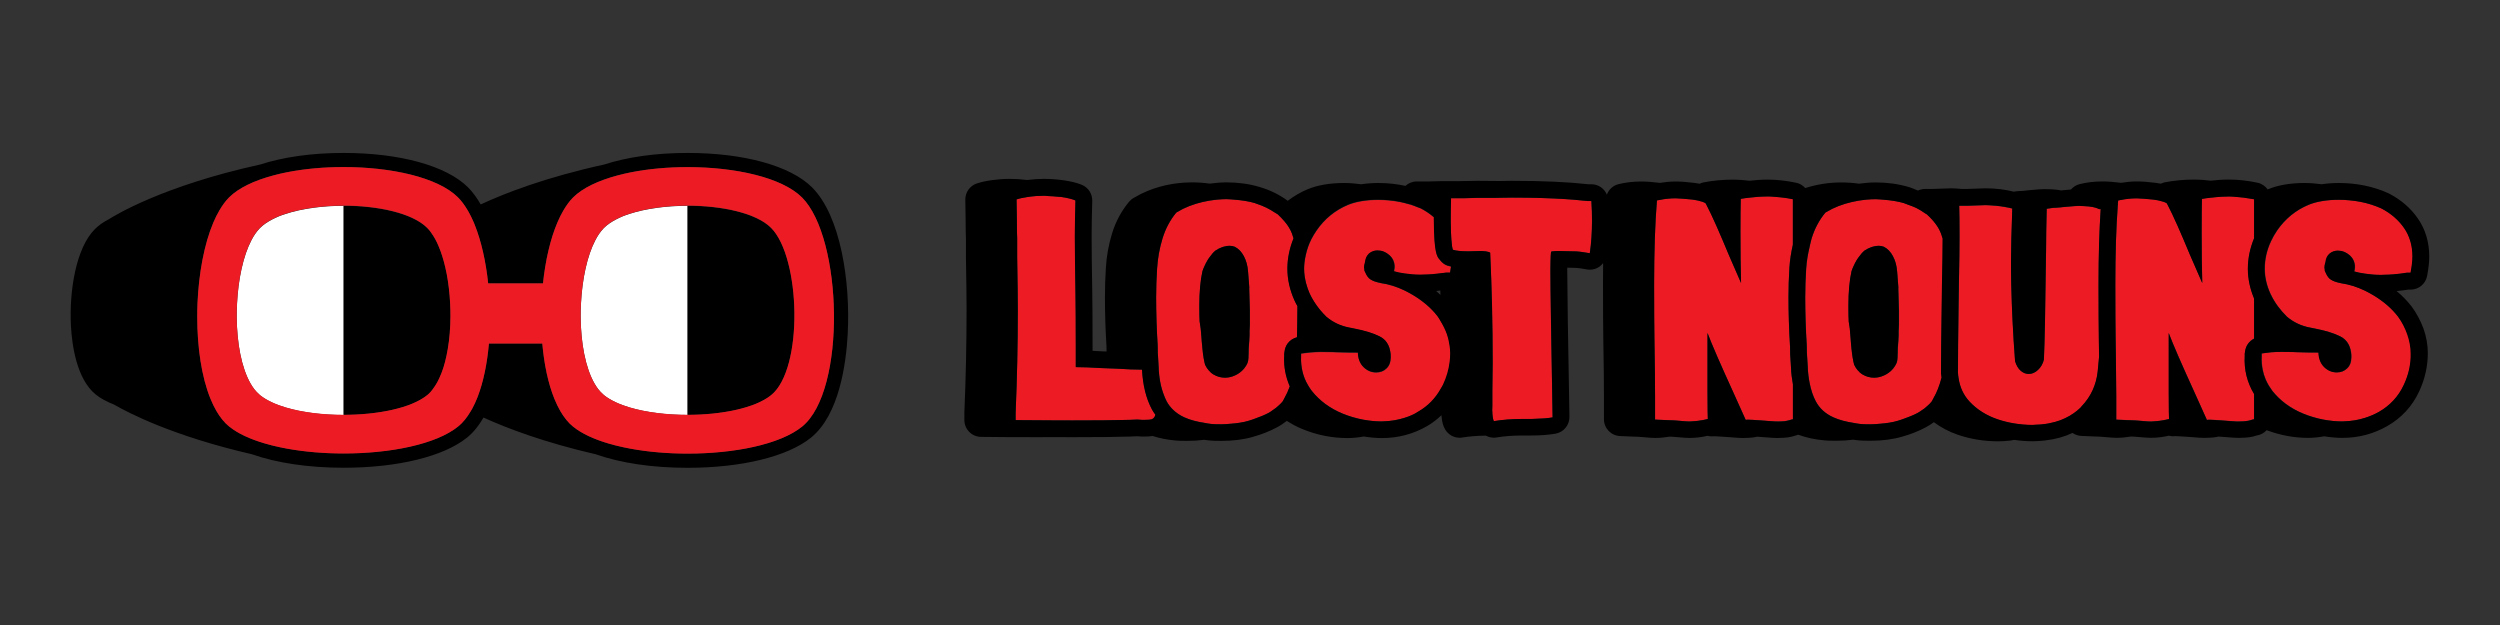 <?xml version="1.0" encoding="utf-8"?>
<!-- Generator: Adobe Illustrator 25.2.3, SVG Export Plug-In . SVG Version: 6.00 Build 0)  -->
<svg version="1.1" id="Layer_1" xmlns="http://www.w3.org/2000/svg" xmlns:xlink="http://www.w3.org/1999/xlink" x="0px" y="0px"
	 viewBox="0 0 400 100" style="enable-background:new 0 0 400 100;" xml:space="preserve">
<rect x="0" y="0" width="400" height="100" fill="#333333" stroke="none"/>
<style type="text/css">
	.st0{fill:#FFFFFF;}
	.st1{fill:#ED1C24;}
	.st2{fill:none;}
</style>
<g>
	<g>
		<g>
			<path class="st0" d="M100.7,34.23c-0.37,0.12-0.74,0.25-1.08,0.39c-0.38,0.16-0.74,0.33-1.08,0.51c-0.75,0.4-1.4,0.84-1.9,1.34
				c-0.04,0.04-0.08,0.1-0.13,0.14c-0.23,0.25-0.46,0.53-0.67,0.84c-0.2,0.29-0.39,0.61-0.57,0.96c-1.33,2.52-2.12,6.29-2.31,10.18
				c-0.02,0.35-0.03,0.71-0.04,1.07c-0.01,0.36-0.01,0.71-0.01,1.06c0.03,4.13,0.75,8.13,2.23,10.68c0.19,0.32,0.38,0.63,0.6,0.9
				c0.23,0.29,0.47,0.55,0.73,0.77c0.06,0.05,0.11,0.11,0.17,0.16c0.53,0.43,1.18,0.81,1.91,1.15c0.34,0.16,0.7,0.31,1.08,0.45
				c0.35,0.13,0.7,0.25,1.08,0.36c2.67,0.8,5.99,1.2,9.31,1.2V32.93C106.67,32.93,103.34,33.37,100.7,34.23z"/>
			<path class="st0" d="M44.59,34.63c-0.38,0.16-0.74,0.33-1.08,0.51c-0.75,0.4-1.4,0.84-1.9,1.34c-0.04,0.04-0.08,0.1-0.13,0.14
				c-0.23,0.25-0.46,0.53-0.67,0.84c-0.2,0.29-0.39,0.61-0.57,0.96c-1.33,2.52-2.12,6.29-2.31,10.18c-0.02,0.35-0.03,0.71-0.04,1.07
				c-0.01,0.36-0.01,0.71-0.01,1.06c0.03,4.13,0.75,8.13,2.23,10.68c0.19,0.32,0.38,0.63,0.6,0.9c0.23,0.29,0.47,0.55,0.73,0.77
				c0.06,0.05,0.11,0.11,0.17,0.16c0.53,0.43,1.18,0.81,1.91,1.15c0.34,0.16,0.7,0.31,1.08,0.45c0.35,0.13,0.7,0.25,1.08,0.36
				c2.67,0.8,5.99,1.2,9.31,1.2V32.93c-3.34,0-6.67,0.44-9.31,1.31C45.29,34.36,44.93,34.49,44.59,34.63z"/>
		</g>
		<g>
			<path d="M129.94,29.99c-3.46-3.46-10.91-5.52-19.93-5.52c-5.09,0-9.67,0.66-13.33,1.85c-9.35,2.05-15.86,4.57-19.77,6.39
				c-0.59-1.04-1.26-1.96-2.01-2.72c-3.46-3.46-10.91-5.52-19.93-5.52c-5.09,0-9.67,0.66-13.33,1.85
				c-15.6,3.42-23.29,8.16-24.2,8.74c-0.85,0.44-1.63,0.96-2.26,1.6c-3.05,3.05-4.12,9.97-3.83,15.47
				c0.16,3.04,0.89,8.51,3.99,11.01c0.76,0.61,1.75,1.14,2.9,1.59c2.38,1.38,9.53,5.06,22.07,7.95c3.91,1.38,9.01,2.16,14.66,2.16
				c8.63,0,16.01-1.8,19.75-4.82c1.06-0.85,1.92-1.96,2.64-3.21c3.75,1.71,9.69,3.97,17.98,5.88c3.91,1.38,9.01,2.16,14.66,2.16
				c8.63,0,16.01-1.8,19.75-4.82c4.55-3.67,5.63-11.93,5.88-16.53C136.09,45.07,134.5,34.55,129.94,29.99z M128.33,68.25
				c-3.56,2.88-10.94,4.32-18.32,4.32c-3.13,0-6.25-0.26-9.09-0.78c-0.36-0.07-0.72-0.14-1.07-0.21c-0.87-0.18-1.71-0.39-2.51-0.63
				c-2.31-0.68-4.27-1.58-5.66-2.7c-0.76-0.61-1.42-1.45-2.01-2.44c-0.18-0.31-0.36-0.64-0.52-0.98c-0.16-0.32-0.31-0.66-0.45-1.01
				c-1.01-2.47-1.65-5.56-1.94-8.86h-1.14h-1.14H80.5h-1.14h-1.14c-0.28,3.15-0.87,6.1-1.8,8.52c-0.05,0.14-0.11,0.28-0.17,0.41
				c-0.08,0.2-0.16,0.39-0.25,0.58c-0.06,0.13-0.13,0.26-0.19,0.39c-0.1,0.2-0.19,0.39-0.29,0.57c-0.07,0.13-0.14,0.25-0.22,0.37
				c-0.58,0.99-1.25,1.82-2,2.43c-3.56,2.88-10.94,4.32-18.32,4.32c-3.13,0-6.25-0.26-9.09-0.78c-0.36-0.07-0.72-0.14-1.07-0.21
				c-0.87-0.18-1.71-0.39-2.51-0.63c-2.31-0.68-4.27-1.58-5.66-2.7c-0.76-0.61-1.42-1.45-2.01-2.44c-0.18-0.31-0.36-0.64-0.52-0.98
				c-0.16-0.32-0.31-0.66-0.45-1.01c-1.43-3.51-2.12-8.26-2.12-13.1c0-0.35,0-0.71,0.01-1.06c0.01-0.36,0.02-0.71,0.03-1.07
				c0.2-4.8,1.07-9.5,2.54-12.98c0.15-0.35,0.3-0.68,0.46-1c0.17-0.34,0.34-0.66,0.52-0.96c0.47-0.8,0.98-1.49,1.53-2.05
				c1.54-1.54,4.06-2.71,7.09-3.52c0.35-0.09,0.71-0.18,1.07-0.27c0.35-0.08,0.71-0.16,1.07-0.23c2.83-0.56,5.96-0.84,9.09-0.84
				c7.54,0,15.08,1.62,18.32,4.86c0.57,0.57,1.09,1.29,1.57,2.11c0.06,0.11,0.13,0.23,0.19,0.34c0.11,0.2,0.21,0.4,0.32,0.61
				c0.06,0.12,0.11,0.24,0.17,0.36c0.09,0.2,0.19,0.41,0.28,0.62c0.05,0.12,0.1,0.24,0.15,0.37c1.05,2.62,1.77,5.89,2.14,9.34h1.14
				h1.16h4.17h1.16h1.14c0.39-3.63,1.16-7.05,2.3-9.73c0.15-0.35,0.3-0.68,0.46-1c0.17-0.34,0.34-0.66,0.52-0.96
				c0.47-0.8,0.98-1.49,1.53-2.05c1.54-1.54,4.06-2.71,7.09-3.52c0.35-0.09,0.71-0.18,1.07-0.27c0.35-0.08,0.71-0.16,1.07-0.23
				c2.83-0.56,5.96-0.84,9.09-0.84c7.54,0,15.08,1.62,18.32,4.86C134.81,38.08,135.46,62.49,128.33,68.25z"/>
			<path d="M110.01,32.93v33.45c5.39,0,10.77-1.05,13.37-3.15c5.2-4.2,4.73-22.02,0-26.75C121.02,34.11,115.52,32.93,110.01,32.93z"
				/>
			<path d="M72.03,48.59c-0.08-1.61-0.26-3.19-0.54-4.68c-0.13-0.7-0.29-1.37-0.46-2.01c-0.16-0.61-0.35-1.19-0.55-1.74
				c-0.01-0.03-0.03-0.07-0.04-0.1c-0.17-0.44-0.34-0.87-0.53-1.26c-0.18-0.38-0.38-0.72-0.58-1.05c-0.3-0.49-0.63-0.92-0.98-1.27
				c-2.36-2.36-7.87-3.55-13.37-3.55v33.45c5.39,0,10.77-1.05,13.37-3.15c0.37-0.3,0.71-0.68,1.02-1.1
				c0.21-0.29,0.42-0.61,0.61-0.96c0.19-0.35,0.37-0.73,0.53-1.13c0.05-0.12,0.1-0.23,0.15-0.36c0.21-0.54,0.39-1.12,0.55-1.73
				c0.17-0.66,0.32-1.36,0.44-2.07c0.27-1.63,0.41-3.38,0.43-5.15c0-0.35,0-0.71-0.01-1.06C72.06,49.3,72.05,48.94,72.03,48.59z"/>
		</g>
		<path class="st1" d="M128.33,31.6c-3.24-3.24-10.78-4.86-18.32-4.86c-3.13,0-6.26,0.28-9.09,0.84c-0.36,0.07-0.72,0.15-1.07,0.23
			c-0.36,0.08-0.72,0.17-1.07,0.27c-3.02,0.81-5.55,1.98-7.09,3.52c-0.56,0.56-1.06,1.25-1.53,2.05c-0.18,0.31-0.35,0.63-0.52,0.96
			c-0.16,0.32-0.31,0.66-0.46,1c-1.14,2.68-1.92,6.1-2.3,9.73h-1.14h-1.16h-4.17h-1.16h-1.14c-0.37-3.46-1.09-6.72-2.14-9.34
			c-0.05-0.12-0.1-0.25-0.15-0.37c-0.09-0.21-0.18-0.42-0.28-0.62c-0.06-0.12-0.11-0.24-0.17-0.36c-0.1-0.21-0.21-0.41-0.32-0.61
			c-0.06-0.12-0.13-0.23-0.19-0.34c-0.48-0.82-1-1.54-1.57-2.11c-3.24-3.24-10.78-4.86-18.32-4.86c-3.13,0-6.26,0.28-9.09,0.84
			c-0.36,0.07-0.72,0.15-1.07,0.23c-0.36,0.08-0.72,0.17-1.07,0.27c-3.02,0.81-5.55,1.98-7.09,3.52c-0.56,0.56-1.06,1.25-1.53,2.05
			c-0.18,0.31-0.35,0.63-0.52,0.96c-0.16,0.32-0.31,0.66-0.46,1c-1.48,3.47-2.34,8.18-2.54,12.98c-0.01,0.35-0.02,0.71-0.03,1.07
			c-0.01,0.36-0.01,0.71-0.01,1.06c0,4.84,0.68,9.59,2.12,13.1c0.14,0.35,0.29,0.69,0.45,1.01c0.17,0.34,0.34,0.67,0.52,0.98
			c0.58,0.99,1.25,1.83,2.01,2.44c1.38,1.12,3.35,2.02,5.66,2.7c0.8,0.24,1.63,0.44,2.51,0.63c0.35,0.07,0.71,0.15,1.07,0.21
			c2.84,0.52,5.96,0.78,9.09,0.78c7.38,0,14.76-1.44,18.32-4.32c0.76-0.61,1.42-1.44,2-2.43c0.07-0.12,0.15-0.24,0.22-0.37
			c0.1-0.19,0.2-0.38,0.29-0.57c0.06-0.13,0.13-0.26,0.19-0.39c0.09-0.19,0.17-0.39,0.25-0.58c0.06-0.14,0.11-0.27,0.17-0.41
			c0.93-2.41,1.52-5.37,1.8-8.52h1.14h1.14h3.98h1.14h1.14c0.29,3.3,0.93,6.38,1.94,8.86c0.14,0.35,0.29,0.69,0.45,1.01
			c0.17,0.34,0.34,0.67,0.52,0.98c0.58,0.99,1.25,1.83,2.01,2.44c1.38,1.12,3.35,2.02,5.66,2.7c0.8,0.24,1.63,0.44,2.51,0.63
			c0.35,0.07,0.71,0.15,1.07,0.21c2.84,0.52,5.96,0.78,9.09,0.78c7.38,0,14.76-1.44,18.32-4.32
			C135.46,62.49,134.81,38.08,128.33,31.6z M68.35,63.22c-2.6,2.1-7.99,3.15-13.37,3.15c-3.32,0-6.64-0.4-9.31-1.2
			c-0.37-0.11-0.73-0.23-1.08-0.36c-0.38-0.14-0.74-0.29-1.08-0.45c-0.73-0.34-1.38-0.72-1.91-1.15c-0.06-0.05-0.11-0.11-0.17-0.16
			c-0.26-0.23-0.5-0.48-0.73-0.77c-0.21-0.27-0.41-0.58-0.6-0.9c-1.48-2.54-2.2-6.55-2.23-10.68c0-0.35,0-0.71,0.01-1.06
			c0.01-0.36,0.02-0.71,0.04-1.07c0.19-3.89,0.98-7.65,2.31-10.18c0.18-0.34,0.37-0.66,0.57-0.96c0.21-0.31,0.44-0.59,0.67-0.84
			c0.04-0.05,0.08-0.1,0.13-0.14c0.5-0.5,1.15-0.95,1.9-1.34c0.34-0.18,0.7-0.35,1.08-0.51c0.34-0.14,0.71-0.27,1.08-0.39
			c2.64-0.87,5.97-1.31,9.31-1.31c5.51,0,11.01,1.18,13.37,3.55c0.35,0.35,0.68,0.78,0.98,1.27c0.2,0.33,0.4,0.67,0.58,1.05
			c0.19,0.39,0.36,0.82,0.53,1.26c0.01,0.03,0.03,0.07,0.04,0.1c0.2,0.55,0.38,1.13,0.55,1.74c0.17,0.64,0.33,1.32,0.46,2.01
			c0.28,1.49,0.46,3.07,0.54,4.68c0.02,0.35,0.03,0.71,0.04,1.07c0.01,0.36,0.01,0.71,0.01,1.06c-0.01,1.78-0.15,3.53-0.43,5.15
			c-0.12,0.72-0.27,1.42-0.44,2.07c-0.16,0.61-0.34,1.19-0.55,1.73c-0.05,0.12-0.1,0.24-0.15,0.36c-0.16,0.4-0.34,0.78-0.53,1.13
			c-0.19,0.35-0.39,0.66-0.61,0.96C69.06,62.55,68.72,62.92,68.35,63.22z M123.38,63.22c-2.6,2.1-7.99,3.15-13.37,3.15
			c-3.32,0-6.64-0.4-9.31-1.2c-0.37-0.11-0.73-0.23-1.08-0.36c-0.38-0.14-0.74-0.29-1.08-0.45c-0.73-0.34-1.38-0.72-1.91-1.15
			c-0.06-0.05-0.11-0.11-0.17-0.16c-0.26-0.23-0.5-0.48-0.73-0.77c-0.21-0.27-0.41-0.58-0.6-0.9c-1.48-2.54-2.2-6.55-2.23-10.68
			c0-0.35,0-0.71,0.01-1.06c0.01-0.36,0.02-0.71,0.04-1.07c0.19-3.89,0.98-7.65,2.31-10.18c0.18-0.34,0.37-0.66,0.57-0.96
			c0.21-0.31,0.44-0.59,0.67-0.84c0.04-0.05,0.08-0.1,0.13-0.14c0.5-0.5,1.15-0.95,1.9-1.34c0.34-0.18,0.7-0.35,1.08-0.51
			c0.34-0.14,0.71-0.27,1.08-0.39c2.64-0.87,5.97-1.31,9.31-1.31c5.51,0,11.01,1.18,13.37,3.55
			C128.11,41.2,128.59,59.02,123.38,63.22z"/>
	</g>
	<g>
		<path class="st2" d="M229.79,46.57c0.24,0.2,0.46,0.42,0.68,0.63c-0.01-0.24-0.01-0.47-0.02-0.71
			C230.23,46.51,230.01,46.55,229.79,46.57z"/>
		<g>
			<path class="st1" d="M182.73,59.14c-0.01,0-0.02,0-0.02,0c-0.17,0-0.35-0.01-0.52-0.01c-0.44,0-0.88-0.01-1.35-0.03
				c-0.3-0.01-0.61-0.03-0.91-0.05c-0.38-0.02-0.75-0.04-1.15-0.06l-0.21-0.01l-1.35-0.05l-1.07-0.04c-1.59-0.1-2.93-0.15-4.02-0.15
				V57.6v-1.35v-0.74c0-3.87-0.02-6.81-0.05-8.79c-0.07-3.97-0.1-6.95-0.1-8.94c0-1.42,0.03-3.33,0.1-5.71
				c-0.56-0.23-1.31-0.41-2.23-0.55c-0.22-0.03-0.44-0.02-0.65-0.05c-0.49-0.05-0.97-0.09-1.46-0.1c-0.22-0.01-0.45-0.05-0.67-0.05
				c-0.83,0-1.66,0.06-2.48,0.17c-0.07,0.01-0.12,0.02-0.19,0.03c-0.73,0.11-1.33,0.24-1.75,0.39l0.05,3.23
				c0,1.46,0.02,2.47,0.05,3.03v1.84v1.19c0.07,3.97,0.1,6.77,0.1,8.39c0,5.53-0.12,11.03-0.35,16.49v1.14
				c1.58,0.02,3.56,0.04,5.9,0.04c1,0,2.05,0.01,3.18,0.01c3.66,0,6.46-0.03,8.49-0.08c0.14,0,0.3-0.01,0.43-0.01
				c0.05,0,0.11,0,0.16,0l1.29-0.05l0,0l0.05,0l0.74,0.05h0.35c0.56,0,0.96-0.03,1.19-0.1c0.09-0.03,0.16-0.08,0.23-0.14
				c0.12-0.09,0.22-0.21,0.29-0.38c0.02-0.05,0.03-0.15,0.05-0.22c-0.2-0.28-0.4-0.56-0.56-0.87
				C183.37,63.73,182.85,61.6,182.73,59.14z"/>
			<path class="st1" d="M205.99,43c0-1.68,0.35-3.29,0.98-4.85c-0.08-0.24-0.14-0.48-0.23-0.72c-0.18-0.5-0.45-1-0.82-1.51
				c-0.25-0.35-0.55-0.69-0.89-1.04c-0.19-0.19-0.37-0.39-0.58-0.58c-0.14-0.1-0.31-0.18-0.45-0.27c-0.87-0.59-1.84-1.06-2.93-1.42
				c-0.11-0.04-0.2-0.09-0.32-0.12c-1-0.29-2.06-0.45-3.15-0.53c-0.45-0.03-0.88-0.09-1.34-0.09c-0.95,0-1.87,0.1-2.76,0.24
				c-1.47,0.24-2.88,0.66-4.19,1.3l-1.09,0.6c-0.99,1.19-1.73,2.58-2.21,4.15c-0.48,1.57-0.77,3.19-0.87,4.84
				c-0.1,1.52-0.15,3.05-0.15,4.57c0,2.48,0.08,5.08,0.25,7.8c0,0.41,0,0.76,0.01,1.03c0.01,0.27,0.02,0.47,0.04,0.61l0.05,0.75
				l0.05,0.84c0.05,1.83,0.36,3.4,0.9,4.73c0.12,0.3,0.24,0.61,0.39,0.88c0.26,0.49,0.6,0.93,0.99,1.31c0.5,0.5,1.1,0.92,1.82,1.24
				c0.96,0.44,2.05,0.71,3.22,0.89c0.38,0.06,0.73,0.15,1.13,0.18c0.3,0.03,0.83,0.05,1.59,0.05c0.54,0,1.02-0.05,1.52-0.09
				c1.02-0.08,1.98-0.21,2.8-0.46c0.39-0.11,0.76-0.25,1.13-0.38c0.76-0.27,1.48-0.56,2.15-0.92c0.23-0.12,0.4-0.26,0.6-0.39
				c0.41-0.27,0.77-0.55,1.07-0.85c0.2-0.2,0.41-0.38,0.56-0.59c0.09-0.15,0.16-0.32,0.25-0.47c0.34-0.6,0.63-1.24,0.87-1.91
				c-0.66-1.51-0.99-3.14-0.89-4.9v-0.37c0-0.08,0.03-0.15,0.04-0.24c0.05-0.5,0.22-0.97,0.51-1.36c0.36-0.48,0.88-0.83,1.49-0.99
				c0.01-0.36,0.02-0.74,0.03-1.15c0.01-0.47,0.02-0.98,0.02-1.52c0-0.31,0.01-0.62,0.01-0.95c0-0.48,0-0.92,0.01-1.35
				c-0.17-0.31-0.33-0.61-0.47-0.92C206.37,46.41,205.99,44.7,205.99,43z M192.83,58.39v0.05c-0.05-0.17-0.1-0.37-0.14-0.58
				c-0.17-0.77-0.3-1.79-0.4-3.09l-0.05-0.7c-0.07-1.09-0.17-1.97-0.3-2.63v0.05c-0.03-0.56-0.05-1.41-0.05-2.53
				c0-2.25,0.17-4.11,0.5-5.56c0.08-0.27,0.19-0.53,0.31-0.79c0.16-0.36,0.34-0.71,0.56-1.07c0.1-0.16,0.21-0.29,0.31-0.44
				c0.28-0.39,0.57-0.74,0.86-0.98c0.76-0.53,1.54-0.79,2.34-0.79c0.26,0,0.53,0.05,0.79,0.15c0.6,0.3,1.08,0.8,1.46,1.51
				c0.38,0.71,0.6,1.53,0.67,2.46l0.2,2.58v0.25l0.1,3.38v2.38l-0.05,0.94v0.7l-0.05,0.94l-0.05,0.65
				c-0.03,0.26-0.05,0.68-0.05,1.24c0,0.63-0.04,1.09-0.12,1.39c-0.08,0.3-0.29,0.66-0.62,1.09c-0.4,0.46-0.87,0.82-1.42,1.07
				c-0.55,0.25-1.08,0.37-1.61,0.37c-0.66,0-1.28-0.17-1.86-0.52c-0.32-0.19-0.58-0.44-0.81-0.72
				C193.14,58.95,192.97,58.7,192.83,58.39z"/>
			<path class="st1" d="M224.73,43.79c0.8,0.12,1.65,0.2,2.58,0.2c0.17,0,0.35-0.02,0.52-0.02c0.46-0.01,0.92-0.02,1.39-0.06
				c0.39-0.03,0.78-0.09,1.16-0.13c0.35-0.04,0.7-0.07,1.05-0.13h0.28h0.32c0.07-0.36,0.11-0.66,0.15-0.97
				c-0.18-0.04-0.35-0.08-0.5-0.13c-0.02-0.01-0.04-0.01-0.06-0.01c-0.53-0.18-0.94-0.54-1.27-0.98c-0.09-0.12-0.21-0.23-0.28-0.37
				c-0.14-0.27-0.24-0.58-0.32-0.96c-0.09-0.43-0.15-0.96-0.21-1.68c-0.07-0.96-0.11-2.04-0.11-3.23c0-0.19,0-0.35,0-0.53
				c-0.61-0.53-1.3-1-2.08-1.41c-0.23-0.1-0.48-0.18-0.71-0.27c-0.31-0.12-0.62-0.25-0.94-0.35c-0.13-0.04-0.27-0.07-0.4-0.1
				c-0.44-0.13-0.88-0.24-1.34-0.33c-0.58-0.11-1.17-0.19-1.77-0.25c-0.54-0.05-1.08-0.08-1.64-0.08c-1.01,0-1.92,0.08-2.76,0.22
				c-0.76,0.13-1.45,0.32-2.06,0.57c-2.09,0.86-3.78,2.24-5.09,4.15c-0.31,0.45-0.57,0.9-0.81,1.36c-0.42,0.83-0.71,1.69-0.9,2.56
				c-0.15,0.71-0.26,1.42-0.26,2.16c0,0.82,0.13,1.63,0.35,2.45c0.14,0.51,0.31,1.02,0.54,1.53c0.2,0.45,0.45,0.88,0.72,1.31
				c0.53,0.84,1.17,1.65,1.96,2.41c1.06,0.89,2.3,1.47,3.73,1.74l0.75,0.15c1.69,0.33,3.03,0.74,4.02,1.24
				c0.99,0.5,1.57,1.36,1.74,2.58c0.03,0.17,0.05,0.4,0.05,0.7c0,0.79-0.22,1.41-0.67,1.84c-0.45,0.43-1,0.65-1.66,0.65
				c-0.76,0-1.43-0.28-2.01-0.84c-0.58-0.56-0.89-1.34-0.92-2.34c-0.1,0-0.18,0-0.28,0c-0.52,0-0.98,0-1.38-0.01
				c-0.75-0.01-1.33-0.02-1.71-0.04c-0.23-0.01-0.51-0.02-0.78-0.03c-0.53-0.01-1.1-0.02-1.75-0.02c-0.45,0-0.86,0.02-1.28,0.05
				c-0.19,0.01-0.37,0.02-0.55,0.04c-0.28,0.02-0.54,0.06-0.81,0.1c-0.18,0.02-0.37,0.04-0.54,0.07V57
				c-0.05,0.86,0.04,1.66,0.22,2.44c0.18,0.77,0.47,1.49,0.88,2.18c0.18,0.3,0.36,0.61,0.59,0.9c1.26,1.59,2.91,2.81,4.94,3.65
				c1.09,0.45,2.2,0.77,3.32,0.98c0.98,0.18,1.96,0.28,2.97,0.28c0.11,0,0.21-0.02,0.32-0.02c1.15-0.03,2.24-0.22,3.29-0.55
				c0.77-0.25,1.53-0.55,2.25-0.97c1.58-0.91,2.78-2.16,3.64-3.72c0.11-0.2,0.24-0.39,0.34-0.6c0.56-1.19,0.91-2.41,1.06-3.65
				c0.05-0.45,0.09-0.91,0.09-1.37c0-0.41-0.05-0.83-0.11-1.26c-0.09-0.59-0.22-1.19-0.43-1.8c-0.25-0.71-0.58-1.36-0.95-1.98
				c-0.17-0.3-0.34-0.6-0.54-0.87c-1.03-1.32-2.38-2.48-4.07-3.48c-0.41-0.24-0.82-0.46-1.23-0.66c-1.27-0.61-2.53-1.01-3.78-1.18
				c-0.08-0.01-0.14-0.04-0.21-0.05c-0.53-0.11-1.01-0.26-1.4-0.5c-0.37-0.22-0.66-0.63-0.88-1.15c-0.04-0.1-0.1-0.17-0.14-0.29
				v-0.1l-0.05-0.45c0-0.23,0.05-0.5,0.15-0.79c0.07-0.63,0.29-1.1,0.67-1.42c0.38-0.31,0.82-0.47,1.32-0.47
				c0.7,0,1.32,0.25,1.89,0.74c0.56,0.5,0.84,1.13,0.84,1.89c0,0.13-0.03,0.37-0.1,0.7C223.55,43.6,224.13,43.7,224.73,43.79z"/>
			<path class="st1" d="M253.97,32.17c-0.67-0.08-1.41-0.15-2.17-0.21c-0.44-0.04-0.92-0.07-1.39-0.1
				c-2.46-0.16-5.26-0.24-8.51-0.24l-1.98,0.03l-0.9,0.02h-2.78l-1.94,0.05h-2.14c-0.02,0.45-0.03,1.11-0.04,1.93
				c0,0.49-0.01,1.03-0.01,1.65c0,0.18,0.01,0.33,0.01,0.5c0.01,0.92,0.04,1.77,0.09,2.53c0.07,0.89,0.15,1.44,0.25,1.64
				c0.28,0.09,0.66,0.16,1.14,0.2c0.37,0.03,0.8,0.05,1.3,0.05l0.05,0l1.93-0.05c0.66,0,1.17,0.08,1.54,0.25
				c0.26,5.73,0.4,11.61,0.4,17.63l-0.05,4.47v2.43c-0.03,0.43-0.02,0.9,0.02,1.42c0.03,0.28,0.06,0.5,0.1,0.67
				c0.04,0.15,0.07,0.27,0.12,0.35c1.39-0.23,2.91-0.35,4.57-0.35h0.63h0.82c0.19,0,0.35-0.01,0.53-0.02
				c1.06-0.02,2.03-0.09,2.85-0.23c-0.23-12.78-0.35-20.63-0.35-23.54c0-0.05,0-0.09,0-0.14c0-0.52,0.01-0.97,0.02-1.35
				c0.01-0.61,0.04-1.06,0.07-1.35c0-0.03,0.01-0.07,0.01-0.09c0-0.08,0.25-0.12,0.75-0.14c0.16-0.01,0.33-0.01,0.54-0.01l0.81,0.02
				l1.35,0.03l0.17,0c0.63,0,1.49,0.1,2.58,0.3c0.23-1.52,0.35-3.25,0.35-5.17c0-0.99-0.03-2.05-0.1-3.18H253.97z"/>
			<path class="st1" d="M283.99,31.49c-0.39-0.03-0.78-0.07-1.15-0.07c-0.07,0-0.13,0.01-0.2,0.01c-0.96,0.01-1.87,0.08-2.76,0.19
				c-0.46,0.06-0.92,0.11-1.36,0.19c-0.03,0.96-0.05,2.72-0.05,5.27c0,3.15,0.03,5.88,0.1,8.2l-1.99-4.57
				c-0.63-1.52-1.28-3.06-1.96-4.59c-0.63-1.44-1.17-2.57-1.62-3.41c-0.03-0.06-0.07-0.13-0.1-0.19c-0.26-0.18-0.68-0.32-1.23-0.44
				c-0.28-0.06-0.58-0.11-0.93-0.16c-0.15-0.02-0.27-0.03-0.41-0.04c-0.08-0.01-0.16-0.02-0.23-0.02c-0.6-0.06-1.15-0.1-1.63-0.12
				c-0.12,0-0.27-0.02-0.38-0.02c-0.9,0-1.71,0.1-2.48,0.25c-0.17,0.03-0.34,0.05-0.5,0.09c-0.3,3.61-0.45,8.08-0.45,13.41
				c0,3.97,0.02,6.94,0.05,8.89c0.07,3.91,0.1,6.92,0.1,9.04v3.73l2.08,0.09l0.35,0.01c0.33,0,0.86,0.03,1.59,0.1
				c0.08,0.01,0.14,0.01,0.22,0.02c0.54,0.05,0.98,0.08,1.27,0.08c0.02,0,0.04,0,0.06,0c0.2,0,0.38-0.03,0.58-0.04
				c0.49-0.03,0.95-0.08,1.4-0.17c0.3-0.06,0.61-0.11,0.89-0.19c-0.01-0.29-0.02-0.7-0.03-1.18c-0.01-0.78-0.02-1.77-0.02-3.05
				v-9.54c0.66,1.76,2.04,4.92,4.12,9.49l1.99,4.42c0.05-0.02,0.16-0.03,0.34-0.03c0.18,0,0.42,0.01,0.73,0.03
				c0.17,0.01,0.31,0.02,0.47,0.03c0.4,0.02,0.76,0.05,1.05,0.07c0.28,0.02,0.53,0.04,0.77,0.06c0.57,0.04,1.02,0.07,1.33,0.09
				c0.06,0,0.1,0,0.15,0c0.07,0,0.15,0.01,0.19,0.01c0.09,0,0.15,0,0.18-0.01c0.7,0,1.19-0.06,1.53-0.15
				c0.06-0.02,0.16-0.03,0.21-0.05c0.3-0.1,0.5-0.15,0.6-0.15v-0.88v-4.7c-0.16-0.88-0.27-1.8-0.31-2.79l-0.09-1.48
				c-0.03-0.28-0.06-0.74-0.06-1.79c-0.16-2.72-0.25-5.37-0.25-7.88c0-1.58,0.05-3.18,0.15-4.73c0.08-1.25,0.28-2.47,0.55-3.69v-5.3
				v-1.53v-0.45c-0.52-0.11-1.02-0.18-1.53-0.25C284.88,31.56,284.43,31.52,283.99,31.49z"/>
			<path class="st1" d="M308.31,34.3c-0.09-0.07-0.21-0.12-0.3-0.18c-0.43-0.3-0.88-0.59-1.36-0.83c-0.42-0.21-0.88-0.36-1.34-0.53
				c-0.13-0.05-0.25-0.1-0.38-0.15c-0.11-0.04-0.2-0.09-0.32-0.12c-1-0.29-2.06-0.45-3.15-0.53c-0.45-0.03-0.88-0.09-1.34-0.09
				c-0.95,0-1.87,0.1-2.76,0.24c-1.47,0.24-2.88,0.66-4.19,1.3l-1.09,0.6c-0.99,1.19-1.73,2.58-2.21,4.15
				c-0.13,0.43-0.21,0.86-0.31,1.29c-0.27,1.16-0.48,2.34-0.56,3.55c-0.1,1.52-0.15,3.05-0.15,4.57c0,2.48,0.08,5.08,0.25,7.8
				c0,0.83,0.02,1.37,0.05,1.64l0.1,1.59c0.03,0.98,0.14,1.88,0.31,2.72c0.22,1.08,0.54,2.05,0.98,2.89
				c0.6,1.13,1.53,1.98,2.81,2.56c0.96,0.44,2.05,0.71,3.22,0.89c0.38,0.06,0.73,0.15,1.13,0.18c0.3,0.03,0.83,0.05,1.59,0.05
				c0.54,0,1.02-0.05,1.52-0.09c1.02-0.08,1.98-0.21,2.8-0.46c0.39-0.11,0.76-0.25,1.13-0.38c0.76-0.27,1.48-0.56,2.15-0.92
				c0.19-0.1,0.33-0.22,0.51-0.33c0.4-0.25,0.76-0.52,1.07-0.81c0.24-0.23,0.48-0.45,0.66-0.69c0.08-0.12,0.13-0.26,0.2-0.38
				c0.6-1.03,1.05-2.18,1.36-3.43c-0.02-0.22-0.07-0.43-0.08-0.66c0-0.03,0-0.06,0-0.1c0-2.49,0.03-6.16,0.1-10.92l0.05-3.24
				c0.06-3.21,0.09-5.64,0.1-7.31c-0.08-0.25-0.14-0.49-0.24-0.74C310.23,36.41,309.47,35.36,308.31,34.3z M296.69,58.39v0.05
				c-0.05-0.17-0.1-0.37-0.14-0.58c-0.17-0.77-0.3-1.79-0.4-3.09l-0.05-0.7c-0.07-1.09-0.17-1.97-0.3-2.63v0.05
				c-0.03-0.56-0.05-1.41-0.05-2.53c0-2.25,0.17-4.11,0.5-5.56c0.08-0.27,0.19-0.53,0.31-0.79c0.16-0.36,0.34-0.72,0.56-1.07
				c0.1-0.16,0.21-0.29,0.31-0.44c0.28-0.39,0.57-0.74,0.86-0.98c0.76-0.53,1.54-0.79,2.34-0.79c0.26,0,0.53,0.05,0.79,0.15
				c0.6,0.3,1.08,0.8,1.46,1.51c0.38,0.71,0.6,1.53,0.67,2.46l0.2,2.58v0.25l0.1,3.38v2.38l-0.05,0.94v0.7l-0.05,0.94l-0.05,0.65
				c-0.03,0.26-0.05,0.68-0.05,1.24c0,0.63-0.04,1.09-0.12,1.39c-0.08,0.3-0.29,0.66-0.62,1.09c-0.4,0.46-0.87,0.82-1.42,1.07
				c-0.55,0.25-1.08,0.37-1.61,0.37c-0.66,0-1.28-0.17-1.86-0.52c-0.32-0.19-0.58-0.44-0.81-0.72
				C297,58.95,296.82,58.7,296.69,58.39z"/>
			<path class="st1" d="M335.83,33.46c-0.49-0.29-1.33-0.44-2.48-0.48c-0.01,0-0.01,0-0.02,0c-0.16-0.01-0.31-0.02-0.49-0.02
				c-0.05-0.01-0.13-0.01-0.22-0.01c-0.15,0-0.37,0.01-0.62,0.03c-0.01,0-0.02,0-0.03,0c-0.35,0.02-0.79,0.06-1.33,0.11
				c-0.08,0.01-0.15,0.01-0.23,0.02c-0.29,0.04-0.54,0.06-0.79,0.08c-0.42,0.04-0.81,0.07-1.1,0.07l-1.04,0.15
				c-0.07,2.78-0.1,4.97-0.1,6.56l-0.05,3.18c-0.07,6.59-0.17,11.41-0.3,14.45v-0.05c-0.17,0.66-0.48,1.21-0.94,1.64
				c-0.46,0.43-0.96,0.65-1.49,0.65c-0.46,0-0.89-0.17-1.29-0.52c-0.4-0.35-0.69-0.85-0.89-1.51v0.05
				c-0.32-4.36-0.52-8.44-0.61-12.22c-0.03-1.27-0.04-2.51-0.04-3.72c0-1.99,0.07-4.83,0.2-8.54c-0.39-0.12-0.84-0.18-1.27-0.26
				c-0.42-0.08-0.85-0.14-1.31-0.18c-0.1-0.01-0.2-0.01-0.3-0.02c-0.46-0.03-0.9-0.08-1.39-0.08l-0.01,0l-2.97,0.1h-0.85h-0.39
				c0.03,1.03,0.05,2.63,0.05,4.82c0,0.01,0,0.03,0,0.04c0,1.69-0.03,4.27-0.1,7.76l-0.05,3.23c-0.07,4.83-0.1,8.46-0.1,10.88
				c0.01,0.32,0.06,0.62,0.11,0.92c0.21,1.42,0.79,2.66,1.76,3.7c1.17,1.26,2.66,2.19,4.45,2.81c0.86,0.29,1.73,0.51,2.63,0.66
				c0.97,0.17,1.97,0.25,2.98,0.25c0.19,0,0.43-0.03,0.63-0.04c0.33-0.02,0.64-0.02,1-0.06h-0.05c0.73-0.07,1.41-0.21,2.06-0.39
				c0.56-0.15,1.08-0.35,1.58-0.59c0.47-0.22,0.92-0.48,1.35-0.78c0.39-0.27,0.76-0.56,1.1-0.9c0.09-0.09,0.16-0.19,0.24-0.28
				c1.41-1.49,2.26-3.3,2.51-5.46c0.09-0.79,0.16-1.61,0.23-2.42c-0.01-0.84-0.03-1.72-0.04-2.65c-0.03-1.95-0.05-4.87-0.05-8.94
				c0-4.64,0.12-8.65,0.35-12.02H335.83z"/>
			<path class="st1" d="M357.79,31.49c-0.39-0.03-0.78-0.07-1.15-0.07c-0.07,0-0.13,0.01-0.2,0.01c-0.95,0.01-1.87,0.08-2.76,0.19
				c-0.46,0.06-0.92,0.11-1.36,0.19c-0.03,0.96-0.05,2.72-0.05,5.27c0,3.15,0.03,5.88,0.1,8.2l-1.99-4.57
				c-0.63-1.52-1.28-3.06-1.96-4.59c-0.63-1.44-1.17-2.57-1.62-3.41c-0.03-0.06-0.07-0.13-0.1-0.19c-0.26-0.18-0.68-0.32-1.23-0.44
				c-0.28-0.06-0.58-0.11-0.93-0.16c-0.15-0.02-0.27-0.03-0.41-0.04c-0.08-0.01-0.16-0.02-0.23-0.02c-0.6-0.06-1.15-0.1-1.63-0.12
				c-0.12,0-0.27-0.02-0.38-0.02c-0.9,0-1.71,0.1-2.48,0.25c-0.17,0.03-0.34,0.05-0.5,0.09c-0.02,0.3-0.04,0.65-0.07,0.96
				c-0.25,3.44-0.38,7.57-0.38,12.45c0,3.97,0.02,6.94,0.05,8.89c0.02,0.99,0.03,1.92,0.04,2.8c0.04,2.58,0.06,4.66,0.06,6.24v3.73
				l2.08,0.09l0.35,0.01c0.33,0,0.86,0.03,1.59,0.1c0.09,0.01,0.14,0.01,0.22,0.02c0.54,0.05,0.98,0.08,1.27,0.08
				c0.02,0,0.04,0,0.06,0c0.2,0,0.38-0.03,0.58-0.04c0.48-0.03,0.95-0.08,1.4-0.17c0.3-0.06,0.61-0.11,0.89-0.19
				c-0.01-0.29-0.02-0.7-0.03-1.18c-0.01-0.78-0.02-1.77-0.02-3.05v-9.54c0.66,1.76,2.04,4.92,4.12,9.49l1.99,4.42
				c0.05-0.02,0.16-0.03,0.34-0.03s0.42,0.01,0.73,0.03c0.17,0.01,0.31,0.02,0.47,0.03c0.4,0.02,0.76,0.05,1.05,0.07
				c0.28,0.02,0.53,0.04,0.77,0.06c0.57,0.04,1.02,0.07,1.33,0.09c0.14,0.01,0.26,0.01,0.35,0.01c0.09,0,0.15,0,0.18-0.01
				c0.49,0,0.87-0.03,1.19-0.08c0.22-0.03,0.42-0.07,0.55-0.12c0.3-0.1,0.5-0.15,0.6-0.15V66.5v-1.6v-1.88
				c-1.1-1.82-1.63-3.86-1.5-6.1v-0.37c0-0.08,0.03-0.15,0.04-0.24c0.05-0.5,0.22-0.97,0.51-1.36c0.25-0.34,0.57-0.6,0.95-0.79
				v-1.66v-1.64v-3.11c-0.66-1.57-1-3.16-1-4.76c0-1.7,0.36-3.33,1-4.9v-3.26V33.1v-1.23c-0.16-0.03-0.32-0.05-0.48-0.08
				C359.37,31.64,358.57,31.54,357.79,31.49z"/>
			<path class="st1" d="M383.71,50.65c-1.03-1.32-2.38-2.48-4.07-3.48c-0.41-0.24-0.82-0.46-1.23-0.66
				c-1.27-0.61-2.53-1.01-3.78-1.18c-0.08-0.01-0.14-0.04-0.21-0.05c-0.53-0.11-1.01-0.26-1.4-0.5c-0.37-0.22-0.66-0.63-0.88-1.15
				c-0.04-0.1-0.1-0.17-0.14-0.29v-0.1l-0.05-0.45c0-0.23,0.05-0.5,0.15-0.79c0.07-0.63,0.29-1.1,0.67-1.42
				c0.38-0.31,0.82-0.47,1.32-0.47c0.69,0,1.32,0.25,1.89,0.74c0.56,0.5,0.84,1.13,0.84,1.89c0,0.13-0.03,0.37-0.1,0.7
				c0.52,0.16,1.1,0.26,1.7,0.35c0.8,0.12,1.65,0.2,2.58,0.2c0.17,0,0.35-0.02,0.52-0.02c0.46-0.01,0.92-0.02,1.39-0.06
				c0.73-0.06,1.47-0.14,2.22-0.27h0.6c0.2-1.06,0.3-1.92,0.3-2.58c0-1.76-0.45-3.28-1.34-4.57c-0.89-1.29-2.1-2.34-3.63-3.13
				c-0.54-0.24-1.09-0.45-1.65-0.63c-1.11-0.35-2.28-0.58-3.51-0.68c-0.54-0.05-1.08-0.08-1.64-0.08c-1.01,0-1.92,0.08-2.76,0.22
				c-0.76,0.13-1.45,0.32-2.06,0.57c-2.09,0.86-3.78,2.24-5.09,4.15c-0.38,0.55-0.69,1.12-0.96,1.69c-0.66,1.4-1,2.86-1,4.39
				c0,1.33,0.3,2.65,0.89,3.97c0.03,0.07,0.08,0.14,0.11,0.22c0.59,1.24,1.45,2.41,2.57,3.51c1.06,0.89,2.3,1.47,3.73,1.74
				l0.75,0.15c1.69,0.33,3.03,0.74,4.02,1.24c0.99,0.5,1.57,1.36,1.74,2.58c0.03,0.17,0.05,0.4,0.05,0.7c0,0.79-0.22,1.41-0.67,1.84
				c-0.45,0.43-1,0.65-1.66,0.65c-0.76,0-1.43-0.28-2.01-0.84c-0.58-0.56-0.89-1.34-0.92-2.34c-0.1,0-0.18,0-0.28,0
				c-0.52,0-0.98,0-1.39-0.01c-0.75-0.01-1.33-0.02-1.71-0.04c-0.23-0.01-0.51-0.02-0.78-0.03c-0.53-0.01-1.1-0.02-1.75-0.02
				c-0.59,0-1.14,0.02-1.68,0.06c-0.05,0-0.1,0.01-0.16,0.02c-0.41,0.04-0.81,0.08-1.19,0.15c-0.05,0.01-0.11,0.01-0.15,0.02V57
				c-0.05,0.74,0.03,1.44,0.15,2.12c0.21,1.12,0.65,2.16,1.35,3.11c0.07,0.09,0.11,0.19,0.19,0.29c1.26,1.59,2.91,2.81,4.94,3.65
				c1.09,0.45,2.2,0.77,3.32,0.98c0.98,0.18,1.96,0.28,2.97,0.28c0.11,0,0.21-0.02,0.31-0.02c1.15-0.03,2.25-0.22,3.3-0.55
				c0.77-0.25,1.53-0.55,2.25-0.97c1.79-1.03,3.11-2.47,3.97-4.32c0.76-1.62,1.14-3.29,1.14-5.02c0-0.99-0.18-2.01-0.55-3.06
				C384.83,52.46,384.34,51.51,383.71,50.65z"/>
		</g>
		<g>
			<path d="M199.89,46.03l-0.2-2.58c-0.07-0.93-0.29-1.75-0.67-2.46c-0.38-0.71-0.87-1.22-1.46-1.51c-0.27-0.1-0.53-0.15-0.79-0.15
				c-0.79,0-1.57,0.27-2.34,0.79c-0.29,0.24-0.57,0.59-0.86,0.98c-0.1,0.14-0.21,0.27-0.31,0.44c-0.22,0.35-0.4,0.71-0.56,1.07
				c-0.12,0.26-0.23,0.53-0.31,0.79c-0.33,1.46-0.5,3.31-0.5,5.56c0,1.13,0.02,1.97,0.05,2.53v-0.05c0.13,0.66,0.23,1.54,0.3,2.63
				l0.05,0.7c0.1,1.3,0.24,2.33,0.4,3.09c0.05,0.21,0.09,0.41,0.14,0.58v-0.05c0.14,0.3,0.31,0.56,0.5,0.8
				c0.23,0.28,0.5,0.53,0.81,0.72c0.58,0.35,1.2,0.52,1.86,0.52c0.53,0,1.07-0.12,1.61-0.37c0.55-0.25,1.02-0.6,1.42-1.07
				c0.33-0.43,0.54-0.79,0.62-1.09c0.08-0.3,0.12-0.76,0.12-1.39c0-0.56,0.02-0.98,0.05-1.24l0.05-0.65l0.05-0.94v-0.7l0.05-0.94
				v-2.38l-0.1-3.38V46.03z"/>
			<path d="M303.74,46.03l-0.2-2.58c-0.07-0.93-0.29-1.75-0.67-2.46c-0.38-0.71-0.87-1.22-1.46-1.51c-0.27-0.1-0.53-0.15-0.79-0.15
				c-0.79,0-1.57,0.27-2.34,0.79c-0.29,0.24-0.57,0.59-0.86,0.98c-0.1,0.14-0.21,0.27-0.31,0.44c-0.22,0.35-0.4,0.71-0.56,1.07
				c-0.12,0.26-0.23,0.53-0.31,0.79c-0.33,1.46-0.5,3.31-0.5,5.56c0,1.13,0.02,1.97,0.05,2.53v-0.05c0.13,0.66,0.23,1.54,0.3,2.63
				l0.05,0.7c0.1,1.3,0.24,2.32,0.4,3.09c0.05,0.21,0.09,0.41,0.14,0.58v-0.05c0.14,0.3,0.31,0.56,0.5,0.8
				c0.23,0.28,0.5,0.53,0.81,0.72c0.58,0.35,1.2,0.52,1.86,0.52c0.53,0,1.07-0.12,1.61-0.37c0.55-0.25,1.02-0.6,1.42-1.07
				c0.33-0.43,0.54-0.79,0.62-1.09c0.08-0.3,0.12-0.76,0.12-1.39c0-0.56,0.02-0.98,0.05-1.24l0.05-0.65l0.05-0.94v-0.7l0.05-0.94
				v-2.38l-0.1-3.38V46.03z"/>
			<path d="M385.88,49.06c-0.02-0.02-0.03-0.04-0.05-0.06c-0.68-0.87-1.47-1.68-2.37-2.43c0.62-0.06,1.23-0.13,1.85-0.23h0.38
				c1.3,0,2.41-0.92,2.65-2.2c0.23-1.23,0.34-2.24,0.34-3.08c0-2.31-0.61-4.36-1.82-6.1c-1.14-1.65-2.69-2.99-4.59-3.98
				c-0.05-0.02-0.09-0.05-0.14-0.07c-2.39-1.08-5.06-1.63-7.91-1.63c-0.98,0-1.89,0.07-2.75,0.2c-0.89-0.12-1.8-0.2-2.74-0.2
				c-2.26,0-4.23,0.33-5.84,1c-0.02,0.01-0.04,0.02-0.06,0.03c-0.38-0.52-0.93-0.92-1.6-1.07c-1.57-0.34-3.11-0.51-4.59-0.51
				c-1.01,0-1.98,0.07-2.93,0.18c-0.87-0.11-1.73-0.18-2.56-0.18c-1.69,0-3.32,0.15-4.84,0.45c-0.2,0.04-0.38,0.13-0.56,0.21
				c-0.27-0.05-0.55-0.1-0.87-0.14c-1.17-0.15-2.15-0.22-3-0.22c-0.88,0-1.71,0.09-2.5,0.22c-1.17-0.15-2.15-0.22-2.99-0.22
				c-1.31,0-2.54,0.15-3.65,0.43c-0.55,0.14-1.03,0.45-1.38,0.86c-0.33,0.03-0.7,0.06-1.21,0.11c-0.02,0-0.05,0.01-0.07,0.01
				c-0.11,0.01-0.2,0.02-0.29,0.03c-0.67-0.13-1.43-0.2-2.32-0.2c-0.1-0.01-0.21-0.01-0.33-0.01c-0.31,0-0.9,0.02-2.47,0.17
				c-0.02,0-0.05,0.01-0.07,0.01c-0.85,0.11-1.31,0.13-1.55,0.13c-0.13,0-0.25,0.01-0.38,0.03l-0.47,0.07
				c-1.34-0.34-2.83-0.54-4.48-0.54c-0.03,0-0.06,0-0.09,0l-2.93,0.1h-0.86c-0.53-0.04-1.05-0.1-1.61-0.1c-0.03,0-0.06,0-0.09,0
				l-2.93,0.1h-1.2c-0.4,0-0.78,0.1-1.14,0.26c-0.49-0.2-0.96-0.42-1.48-0.57c-1.65-0.49-3.42-0.73-5.26-0.73
				c-0.92,0-1.82,0.08-2.7,0.2c-0.91-0.13-1.84-0.2-2.8-0.2c-2.03,0-3.96,0.31-5.79,0.9c-0.37-0.41-0.85-0.72-1.41-0.84
				c-1.57-0.34-3.11-0.51-4.59-0.51c-1.01,0-1.98,0.07-2.93,0.18c-0.87-0.11-1.73-0.18-2.56-0.18c-1.69,0-3.32,0.15-4.84,0.45
				c-0.2,0.04-0.38,0.13-0.56,0.21c-0.27-0.05-0.55-0.1-0.87-0.14c-1.17-0.15-2.15-0.22-3-0.22c-0.88,0-1.71,0.09-2.5,0.22
				c-1.17-0.15-2.15-0.22-2.99-0.22c-1.31,0-2.54,0.15-3.65,0.43c-0.87,0.22-1.54,0.86-1.84,1.67c-0.41-0.98-1.36-1.66-2.48-1.66
				h-0.49c-3.18-0.36-7.3-0.55-12.22-0.55c-0.02,0-0.03,0-0.05,0l-1.94,0.03c-1.12-0.02-2.29-0.03-3.51-0.03c-0.02,0-0.03,0-0.05,0
				l-2.88,0.05l-2.73,0c-0.02,0-0.05,0-0.07,0l-1.9,0.05h-2.1c-0.7,0-1.33,0.27-1.81,0.71c-1.38-0.3-2.82-0.46-4.32-0.46
				c-0.98,0-1.89,0.07-2.75,0.2c-0.89-0.12-1.8-0.2-2.74-0.2c-2.26,0-4.23,0.33-5.84,1c-1.16,0.48-2.21,1.11-3.18,1.85
				c-1.3-0.97-2.82-1.72-4.52-2.22c-1.65-0.49-3.42-0.73-5.26-0.73c-0.92,0-1.82,0.08-2.7,0.2c-0.91-0.13-1.84-0.2-2.8-0.2
				c-2.91,0-5.65,0.61-8.13,1.81c-0.04,0.02-0.08,0.04-0.12,0.06l-1.09,0.6c-0.3,0.16-0.56,0.38-0.78,0.64
				c-1.22,1.47-2.14,3.18-2.72,5.09c-0.54,1.76-0.87,3.6-0.98,5.46c-0.1,1.55-0.15,3.15-0.15,4.73c0,2.51,0.08,5.16,0.25,7.88
				c0,0.32,0,0.56,0.01,0.79l-0.81-0.03c-0.49-0.03-0.97-0.06-1.43-0.08v-0.61c0-3.87-0.02-6.84-0.05-8.84
				c-0.07-3.9-0.1-6.9-0.1-8.9c0-1.41,0.03-3.31,0.1-5.64c0.03-1.12-0.63-2.14-1.67-2.57c-0.78-0.32-1.72-0.55-2.87-0.72
				c-1.05-0.15-2.12-0.23-3.16-0.23c-0.9,0-1.81,0.06-2.71,0.18c-0.93-0.12-1.86-0.18-2.78-0.18c-0.95,0-1.91,0.07-2.86,0.2
				c-1.03,0.15-1.83,0.33-2.47,0.55c-1.09,0.39-1.8,1.42-1.79,2.58l0.05,3.23c0,1.42,0.02,2.43,0.05,3.06v1.76v1.19
				c0.07,3.98,0.1,6.79,0.1,8.39c0,5.46-0.12,10.97-0.35,16.38c0,0.04,0,0.08,0,0.11v1.14c0,1.47,1.18,2.67,2.65,2.69
				c2.32,0.03,5.39,0.05,9.13,0.05c0.81,0,1.56,0,2.3-0.01c1.01,0,2.06,0.01,3.2,0.01c4.02,0,7.1-0.03,9.18-0.1l1.17-0.05l0.66,0.04
				c0.06,0,0.11,0.01,0.17,0.01h0.35c0.53,0,0.94-0.03,1.31-0.09c1.14,0.36,2.37,0.61,3.68,0.72c0.26,0.03,0.75,0.06,1.84,0.06
				c0.97,0,1.88-0.06,2.74-0.17c0.3,0.04,0.6,0.09,0.91,0.11c0.26,0.03,0.75,0.06,1.84,0.06c1.91,0,3.62-0.22,5.09-0.66
				c1.34-0.37,2.63-0.88,3.78-1.5c0.59-0.31,1.11-0.66,1.59-1.04c0.76,0.48,1.55,0.92,2.42,1.28c2.35,0.98,4.81,1.47,7.31,1.47
				c0.88,0,1.74-0.1,2.58-0.25c0.96,0.15,1.93,0.25,2.91,0.25c2.59,0,5.01-0.64,7.2-1.9c0.87-0.5,1.63-1.1,2.33-1.76
				c0,0.06,0,0.1,0,0.16c0.09,0.96,0.27,1.6,0.59,2.13c0.49,0.82,1.37,1.32,2.31,1.32c0.15,0,0.29-0.01,0.44-0.04
				c1.13-0.19,2.4-0.28,3.76-0.3c0.39,0.21,0.83,0.33,1.29,0.33c0.15,0,0.29-0.01,0.44-0.04c1.24-0.21,2.63-0.31,4.13-0.31h1.44
				c1.43,0,2.72-0.1,3.83-0.29c1.31-0.23,2.26-1.37,2.24-2.7c-0.23-12.69-0.35-20.59-0.35-23.5c0-0.13,0-0.25,0-0.36l0.98,0.02
				c0.38,0,1,0.04,2.16,0.26c0.16,0.03,0.32,0.04,0.48,0.04c0.56,0,1.1-0.17,1.56-0.5c0.22-0.16,0.4-0.35,0.56-0.56
				c-0.01,1.08-0.02,2.18-0.02,3.33c0,4.06,0.02,6.99,0.05,8.94c0.07,3.87,0.1,6.9,0.1,8.99v3.73c0,1.44,1.14,2.63,2.58,2.69
				l2.43,0.1c0.04,0,0.07,0,0.11,0c0.12,0,0.48,0.01,1.34,0.09c0.75,0.07,1.31,0.11,1.74,0.11c0.79,0,1.54-0.08,2.26-0.2l0.04,0
				c0.04,0,0.07,0,0.11,0c0.12,0,0.48,0.01,1.34,0.09c0.75,0.07,1.31,0.11,1.74,0.11c1.02,0,1.97-0.13,2.89-0.34
				c0.2,0.05,0.4,0.09,0.61,0.09c0.12,0,0.24-0.01,0.36-0.02c0.17,0,0.34,0.01,0.56,0.02c0.58,0.03,1.06,0.06,1.44,0.09
				c1.81,0.15,2.39,0.17,2.67,0.17c0.09,0,0.2,0,0.32-0.01c0.81-0.01,1.44-0.07,1.98-0.2c0.19,0.01,0.37,0.03,0.52,0.04
				c1.81,0.15,2.39,0.17,2.67,0.17c0.09,0,0.2,0,0.32-0.01c1.09-0.01,1.87-0.12,2.51-0.35c0.02-0.01,0.04-0.01,0.06-0.02
				c0.17-0.02,0.32-0.1,0.47-0.15c1.3,0.47,2.72,0.79,4.24,0.91c0.26,0.03,0.75,0.06,1.84,0.06c0.97,0,1.88-0.06,2.74-0.17
				c0.3,0.04,0.6,0.09,0.91,0.11c0.26,0.03,0.75,0.06,1.84,0.06c1.91,0,3.62-0.22,5.09-0.66c1.34-0.37,2.63-0.88,3.78-1.5
				c0.47-0.25,0.88-0.52,1.28-0.81c1.12,0.83,2.38,1.51,3.8,2c2.06,0.71,4.25,1.06,6.49,1.06c0.59,0,1.25-0.04,1.94-0.12
				c0.05-0.01,0.09-0.01,0.14-0.02c0.17-0.02,0.31-0.06,0.48-0.09c0.97,0.14,1.95,0.22,2.94,0.22c0.59,0,1.25-0.04,1.94-0.12
				c0.05-0.01,0.09-0.01,0.14-0.02c1.57-0.17,3.01-0.58,4.31-1.19c0.41,0.28,0.9,0.46,1.43,0.48l2.43,0.1c0.04,0,0.07,0,0.11,0
				c0.12,0,0.48,0.01,1.34,0.09c0.75,0.07,1.31,0.11,1.74,0.11c0.79,0,1.54-0.08,2.26-0.2l0.04,0c0.04,0,0.07,0,0.11,0
				c0.12,0,0.48,0.01,1.34,0.09c0.75,0.07,1.31,0.11,1.74,0.11c1.01,0,1.97-0.13,2.89-0.34c0.2,0.05,0.4,0.09,0.61,0.09
				c0.12,0,0.24-0.01,0.36-0.02c0.17,0,0.34,0.01,0.56,0.02c0.58,0.03,1.06,0.06,1.44,0.09c1.81,0.15,2.39,0.17,2.67,0.17
				c0.09,0,0.2,0,0.32-0.01c0.81-0.01,1.44-0.07,1.98-0.2c0.19,0.01,0.37,0.03,0.52,0.04c1.81,0.15,2.39,0.17,2.67,0.17
				c0.09,0,0.2,0,0.32-0.01c1.09-0.01,1.87-0.12,2.51-0.35c0.02-0.01,0.04-0.01,0.06-0.02c0.64-0.09,1.2-0.4,1.61-0.85
				c2.15,0.8,4.37,1.23,6.63,1.23c0.88,0,1.74-0.1,2.58-0.25c0.96,0.15,1.93,0.25,2.91,0.25c2.59,0,5.01-0.64,7.2-1.9
				c2.27-1.3,3.98-3.16,5.08-5.52c0.92-1.97,1.39-4.04,1.39-6.15c0-1.29-0.23-2.62-0.7-3.94C387.29,51.33,386.66,50.13,385.88,49.06
				z M254.37,40.51c-1.09-0.2-1.95-0.3-2.58-0.3l-0.17,0l-1.35-0.03l-0.81-0.02c-0.21,0-0.38,0-0.54,0.01
				c-0.5,0.02-0.75,0.06-0.75,0.14c0,0.02-0.01,0.06-0.01,0.09c-0.04,0.29-0.06,0.74-0.07,1.35c-0.01,0.39-0.01,0.83-0.02,1.35
				c0,0.05,0,0.09,0,0.14c0,2.91,0.12,10.76,0.35,23.54c-0.82,0.14-1.79,0.21-2.85,0.23c-0.18,0-0.34,0.02-0.53,0.02h-0.82h-0.63
				c-1.66,0-3.18,0.12-4.57,0.35c-0.05-0.08-0.08-0.2-0.12-0.35c-0.04-0.18-0.08-0.39-0.1-0.67c-0.05-0.51-0.06-0.98-0.02-1.42
				v-2.43l0.05-4.47c0-6.03-0.13-11.9-0.4-17.63c-0.37-0.17-0.88-0.25-1.54-0.25l-1.93,0.05l-0.05,0c-0.5,0-0.92-0.02-1.3-0.05
				c-0.47-0.04-0.86-0.1-1.14-0.2c-0.1-0.2-0.18-0.74-0.25-1.64c-0.06-0.75-0.08-1.61-0.09-2.53c0-0.17-0.01-0.32-0.01-0.5
				c0-0.62,0-1.16,0.01-1.65c0.01-0.82,0.02-1.47,0.04-1.93h2.14l1.94-0.05h2.78l0.9-0.02l1.98-0.03c3.24,0,6.05,0.09,8.51,0.24
				c0.47,0.03,0.95,0.06,1.39,0.1c0.76,0.06,1.5,0.13,2.17,0.21h0.65c0.07,1.13,0.1,2.19,0.1,3.18
				C254.72,37.27,254.6,38.99,254.37,40.51z M224.7,66.86c-1.05,0.33-2.15,0.52-3.29,0.55c-0.11,0-0.21,0.02-0.32,0.02
				c-1,0-1.99-0.1-2.97-0.28c-1.12-0.21-2.23-0.53-3.32-0.98c-2.04-0.84-3.68-2.06-4.94-3.65c-0.23-0.29-0.41-0.59-0.59-0.9
				c-0.41-0.68-0.7-1.41-0.88-2.18c-0.18-0.77-0.27-1.58-0.22-2.44v-0.45c0.17-0.03,0.36-0.04,0.54-0.07
				c0.27-0.04,0.53-0.07,0.81-0.1c0.18-0.02,0.37-0.02,0.55-0.04c0.42-0.02,0.83-0.05,1.28-0.05c0.66,0,1.23,0.01,1.75,0.02
				c0.27,0.01,0.54,0.01,0.78,0.03c0.38,0.02,0.97,0.03,1.71,0.04c0.41,0,0.87,0.01,1.38,0.01c0.1,0,0.18,0,0.28,0
				c0.03,0.99,0.34,1.77,0.92,2.34c0.58,0.56,1.25,0.84,2.01,0.84c0.66,0,1.22-0.21,1.66-0.65c0.45-0.43,0.67-1.04,0.67-1.84
				c0-0.3-0.02-0.53-0.05-0.7c-0.17-1.22-0.74-2.09-1.74-2.58c-0.99-0.5-2.34-0.91-4.02-1.24l-0.75-0.15
				c-1.42-0.26-2.67-0.84-3.73-1.74c-0.79-0.77-1.43-1.57-1.96-2.41c-0.27-0.43-0.52-0.86-0.72-1.31c-0.23-0.51-0.4-1.02-0.54-1.53
				c-0.23-0.82-0.35-1.63-0.35-2.45c0-0.74,0.1-1.45,0.26-2.16c0.19-0.87,0.47-1.73,0.9-2.56c0.24-0.46,0.5-0.92,0.81-1.36
				c1.31-1.9,3.01-3.29,5.09-4.15c0.61-0.25,1.3-0.44,2.06-0.57c0.83-0.15,1.75-0.22,2.76-0.22c0.56,0,1.11,0.03,1.64,0.08
				c0.6,0.05,1.2,0.13,1.77,0.25c0.46,0.09,0.9,0.21,1.34,0.33c0.13,0.04,0.27,0.06,0.4,0.1c0.32,0.1,0.63,0.23,0.94,0.35
				c0.24,0.09,0.48,0.17,0.71,0.27c0.77,0.4,1.47,0.87,2.08,1.41c0,0.18,0,0.34,0,0.53c0,1.19,0.04,2.27,0.11,3.23
				c0.05,0.72,0.12,1.25,0.21,1.68c0.08,0.39,0.18,0.69,0.32,0.96c0.07,0.14,0.19,0.24,0.28,0.37c0.33,0.44,0.74,0.81,1.27,0.98
				c0.02,0.01,0.04,0.01,0.06,0.01c0.16,0.05,0.33,0.09,0.5,0.13c-0.04,0.31-0.08,0.62-0.15,0.97h-0.32h-0.28
				c-0.35,0.06-0.7,0.09-1.05,0.13c-0.39,0.05-0.78,0.1-1.16,0.13c-0.46,0.04-0.93,0.05-1.39,0.06c-0.17,0-0.35,0.02-0.52,0.02
				c-0.93,0-1.78-0.08-2.58-0.2c-0.6-0.09-1.17-0.19-1.7-0.35c0.07-0.33,0.1-0.56,0.1-0.7c0-0.76-0.28-1.39-0.84-1.89
				c-0.56-0.5-1.19-0.74-1.89-0.74c-0.5,0-0.94,0.16-1.32,0.47c-0.38,0.32-0.6,0.79-0.67,1.42c-0.1,0.3-0.15,0.56-0.15,0.79
				l0.05,0.45v0.1c0.04,0.11,0.1,0.19,0.14,0.29c0.22,0.52,0.5,0.93,0.88,1.15c0.39,0.23,0.87,0.39,1.4,0.5
				c0.07,0.01,0.14,0.04,0.21,0.05c1.25,0.18,2.51,0.57,3.78,1.18c0.41,0.2,0.82,0.42,1.23,0.66c1.69,0.99,3.05,2.15,4.07,3.48
				c0.2,0.28,0.37,0.58,0.54,0.87c0.37,0.62,0.7,1.27,0.95,1.98c0.21,0.61,0.34,1.21,0.43,1.8c0.06,0.42,0.11,0.84,0.11,1.26
				c0,0.46-0.03,0.92-0.09,1.37c-0.15,1.24-0.5,2.46-1.06,3.65c-0.1,0.21-0.22,0.4-0.34,0.6c-0.86,1.56-2.05,2.81-3.64,3.72
				C226.23,66.31,225.48,66.62,224.7,66.86z M203.01,66.04c-0.67,0.36-1.39,0.65-2.15,0.92c-0.37,0.13-0.74,0.27-1.13,0.38
				c-0.82,0.24-1.78,0.38-2.8,0.46c-0.5,0.04-0.98,0.09-1.52,0.09c-0.76,0-1.29-0.02-1.59-0.05c-0.4-0.03-0.75-0.12-1.13-0.18
				c-1.16-0.18-2.25-0.45-3.22-0.89c-0.72-0.33-1.31-0.75-1.82-1.24c-0.39-0.39-0.73-0.82-0.99-1.31c-0.15-0.28-0.27-0.58-0.39-0.88
				c-0.54-1.33-0.85-2.9-0.9-4.73l-0.05-0.84L185.28,57c-0.02-0.13-0.03-0.33-0.04-0.61c-0.01-0.27-0.01-0.62-0.01-1.03
				c-0.17-2.71-0.25-5.31-0.25-7.8c0-1.52,0.05-3.05,0.15-4.57c0.1-1.65,0.39-3.27,0.87-4.84c0.48-1.57,1.22-2.96,2.21-4.15
				l1.09-0.6c1.32-0.64,2.72-1.05,4.19-1.3c0.89-0.15,1.81-0.24,2.76-0.24c0.46,0,0.9,0.06,1.34,0.09c1.09,0.09,2.15,0.24,3.15,0.53
				c0.11,0.03,0.21,0.09,0.32,0.12c1.09,0.35,2.06,0.83,2.93,1.42c0.14,0.1,0.31,0.17,0.45,0.27c0.21,0.19,0.4,0.39,0.58,0.58
				c0.34,0.35,0.64,0.7,0.89,1.04c0.36,0.51,0.64,1.01,0.82,1.51c0.09,0.24,0.15,0.48,0.23,0.72c-0.63,1.55-0.98,3.17-0.98,4.85
				c0,1.7,0.38,3.41,1.13,5.08c0.14,0.31,0.31,0.62,0.47,0.92c0,0.43-0.01,0.87-0.01,1.35c0,0.34,0,0.64-0.01,0.95
				c0,0.54-0.01,1.05-0.02,1.52c-0.01,0.41-0.02,0.79-0.03,1.15c-0.61,0.16-1.13,0.5-1.49,0.99c-0.29,0.39-0.46,0.85-0.51,1.36
				c-0.01,0.08-0.04,0.15-0.04,0.24v0.37c-0.1,1.76,0.23,3.39,0.89,4.9c-0.24,0.67-0.53,1.31-0.87,1.91
				c-0.09,0.15-0.16,0.32-0.25,0.47c-0.15,0.21-0.37,0.4-0.56,0.59c-0.3,0.3-0.66,0.58-1.07,0.85
				C203.41,65.78,203.24,65.92,203.01,66.04z M169.84,31.52c0.93,0.13,1.67,0.32,2.23,0.55c-0.07,2.38-0.1,4.29-0.1,5.71
				c0,1.99,0.03,4.97,0.1,8.94c0.03,1.99,0.05,4.92,0.05,8.79v0.74v1.35v1.14c1.09,0,2.43,0.05,4.02,0.15l1.07,0.04l1.35,0.05
				l0.21,0.01c0.39,0.03,0.77,0.04,1.15,0.06c0.3,0.02,0.62,0.04,0.91,0.05c0.46,0.02,0.9,0.02,1.35,0.03
				c0.17,0,0.35,0.01,0.52,0.01c0.01,0,0.02,0,0.02,0c0.13,2.46,0.64,4.59,1.57,6.33c0.16,0.31,0.36,0.59,0.56,0.87
				c-0.02,0.07-0.03,0.16-0.05,0.22c-0.07,0.17-0.17,0.29-0.29,0.38c-0.07,0.06-0.14,0.11-0.23,0.14c-0.23,0.07-0.63,0.1-1.19,0.1
				h-0.35l-0.74-0.05l-0.05,0l0,0l-1.29,0.05c-0.05,0-0.11,0-0.16,0c-0.13,0-0.29,0.01-0.43,0.01c-2.03,0.06-4.83,0.08-8.49,0.08
				c-1.14,0-2.19,0-3.18-0.01c-2.34-0.01-4.33-0.02-5.9-0.04v-1.14c0.23-5.46,0.35-10.96,0.35-16.49c0-1.62-0.03-4.42-0.1-8.39
				v-1.19v-1.84c-0.03-0.56-0.05-1.57-0.05-3.03l-0.05-3.23c0.42-0.15,1.02-0.28,1.75-0.39c0.07-0.01,0.12-0.02,0.19-0.03
				c0.83-0.12,1.66-0.17,2.48-0.17c0.22,0,0.44,0.04,0.67,0.05c0.49,0.02,0.97,0.05,1.46,0.1C169.4,31.5,169.62,31.49,169.84,31.52z
				 M230.47,47.19c-0.23-0.21-0.44-0.43-0.68-0.63c0.22-0.02,0.44-0.06,0.66-0.08C230.46,46.72,230.46,46.96,230.47,47.19z
				 M384.6,61.57c-0.86,1.86-2.19,3.29-3.97,4.32c-0.72,0.41-1.48,0.72-2.25,0.97c-1.05,0.33-2.15,0.52-3.3,0.55
				c-0.11,0-0.21,0.02-0.31,0.02c-1,0-1.99-0.1-2.97-0.28c-1.12-0.21-2.23-0.53-3.32-0.98c-2.04-0.84-3.68-2.06-4.94-3.65
				c-0.07-0.09-0.12-0.19-0.19-0.29c-0.69-0.95-1.13-1.99-1.35-3.11c-0.13-0.68-0.2-1.38-0.15-2.12v-0.45
				c0.05-0.01,0.11-0.01,0.15-0.02c0.38-0.06,0.78-0.11,1.19-0.15c0.05,0,0.1-0.01,0.16-0.02c0.53-0.04,1.09-0.06,1.68-0.06
				c0.66,0,1.23,0.01,1.75,0.02c0.27,0.01,0.54,0.01,0.78,0.03c0.38,0.02,0.97,0.03,1.71,0.04c0.41,0,0.87,0.01,1.39,0.01
				c0.1,0,0.18,0,0.28,0c0.03,0.99,0.34,1.77,0.92,2.34c0.58,0.56,1.25,0.84,2.01,0.84c0.66,0,1.22-0.21,1.66-0.65
				c0.45-0.43,0.67-1.04,0.67-1.84c0-0.3-0.02-0.53-0.05-0.7c-0.17-1.22-0.74-2.09-1.74-2.58c-0.99-0.5-2.34-0.91-4.02-1.24
				l-0.75-0.15c-1.42-0.26-2.67-0.84-3.73-1.74c-1.13-1.1-1.98-2.27-2.57-3.51c-0.03-0.07-0.08-0.14-0.11-0.22
				c-0.6-1.32-0.89-2.65-0.89-3.97c0-1.53,0.35-2.99,1-4.39c0.27-0.57,0.58-1.14,0.96-1.69c1.31-1.9,3.01-3.29,5.09-4.15
				c0.61-0.25,1.3-0.44,2.06-0.57c0.83-0.15,1.75-0.22,2.76-0.22c0.56,0,1.1,0.03,1.64,0.08c1.23,0.11,2.4,0.33,3.51,0.68
				c0.56,0.18,1.12,0.39,1.65,0.63c1.52,0.79,2.73,1.84,3.63,3.13c0.89,1.29,1.34,2.81,1.34,4.57c0,0.66-0.1,1.52-0.3,2.58h-0.6
				c-0.74,0.12-1.48,0.21-2.22,0.27c-0.47,0.04-0.93,0.05-1.39,0.06c-0.17,0-0.35,0.02-0.52,0.02c-0.93,0-1.78-0.08-2.58-0.2
				c-0.6-0.09-1.17-0.19-1.7-0.35c0.07-0.33,0.1-0.56,0.1-0.7c0-0.76-0.28-1.39-0.84-1.89c-0.56-0.5-1.19-0.74-1.89-0.74
				c-0.5,0-0.94,0.16-1.32,0.47c-0.38,0.32-0.6,0.79-0.67,1.42c-0.1,0.3-0.15,0.56-0.15,0.79l0.05,0.45v0.1
				c0.04,0.11,0.1,0.19,0.14,0.29c0.22,0.52,0.5,0.93,0.88,1.15c0.39,0.23,0.87,0.39,1.4,0.5c0.07,0.01,0.14,0.04,0.21,0.05
				c1.25,0.18,2.51,0.57,3.78,1.18c0.41,0.2,0.82,0.42,1.23,0.66c1.69,0.99,3.05,2.15,4.07,3.48c0.63,0.86,1.13,1.81,1.49,2.86
				c0.36,1.04,0.55,2.06,0.55,3.06C385.74,58.28,385.36,59.95,384.6,61.57z M360.66,67.09c-0.1,0-0.3,0.05-0.6,0.15
				c-0.13,0.05-0.34,0.09-0.55,0.12c-0.32,0.05-0.69,0.08-1.19,0.08c-0.03,0.01-0.09,0.01-0.18,0.01c-0.09,0-0.21,0-0.35-0.01
				c-0.31-0.01-0.76-0.04-1.33-0.09c-0.24-0.02-0.49-0.04-0.77-0.06c-0.29-0.02-0.65-0.05-1.05-0.07c-0.15-0.01-0.3-0.02-0.47-0.03
				c-0.31-0.02-0.55-0.03-0.73-0.03s-0.29,0.01-0.34,0.03l-1.99-4.42c-2.09-4.57-3.46-7.73-4.12-9.49v9.54
				c0,1.27,0.01,2.27,0.02,3.05c0.01,0.48,0.02,0.89,0.03,1.18c-0.28,0.08-0.59,0.13-0.89,0.19c-0.45,0.09-0.92,0.14-1.4,0.17
				c-0.19,0.01-0.38,0.04-0.58,0.04c-0.02,0-0.04,0-0.06,0c-0.29,0-0.73-0.03-1.27-0.08c-0.08-0.01-0.14-0.01-0.22-0.02
				c-0.73-0.07-1.26-0.1-1.59-0.1l-0.35-0.01l-2.08-0.09v-3.73c0-1.58-0.02-3.66-0.06-6.24c-0.01-0.88-0.03-1.81-0.04-2.8
				c-0.03-1.95-0.05-4.92-0.05-8.89c0-4.88,0.13-9.01,0.38-12.45c0.02-0.31,0.04-0.66,0.07-0.96c0.16-0.04,0.34-0.06,0.5-0.09
				c0.76-0.16,1.58-0.25,2.48-0.25c0.11,0,0.26,0.01,0.38,0.02c0.48,0.01,1.03,0.05,1.63,0.12c0.08,0.01,0.15,0.01,0.23,0.02
				c0.14,0.02,0.27,0.02,0.41,0.04c0.35,0.04,0.65,0.1,0.93,0.16c0.55,0.12,0.97,0.26,1.23,0.44c0.03,0.06,0.07,0.13,0.1,0.19
				c0.45,0.85,0.98,1.98,1.62,3.41c0.68,1.54,1.33,3.07,1.96,4.59l1.99,4.57c-0.07-2.32-0.1-5.05-0.1-8.2c0-2.55,0.02-4.3,0.05-5.27
				c0.44-0.09,0.9-0.14,1.36-0.19c0.89-0.11,1.8-0.19,2.76-0.19c0.07,0,0.13-0.01,0.2-0.01c0.38,0,0.77,0.04,1.15,0.07
				c0.78,0.05,1.58,0.15,2.39,0.3c0.16,0.03,0.31,0.04,0.48,0.08v1.23v1.74v3.26c-0.64,1.57-1,3.2-1,4.9c0,1.59,0.35,3.19,1,4.76
				v3.11v1.64v1.66c-0.38,0.19-0.7,0.46-0.95,0.79c-0.29,0.39-0.46,0.85-0.51,1.36c-0.01,0.08-0.04,0.15-0.04,0.24v0.37
				c-0.13,2.24,0.4,4.27,1.5,6.1v1.88v1.6V67.09z M328.84,67.49c-0.65,0.18-1.33,0.32-2.06,0.39h0.05c-0.37,0.04-0.68,0.05-1,0.06
				c-0.21,0.01-0.44,0.04-0.63,0.04c-1.02,0-2.01-0.09-2.98-0.25c-0.9-0.15-1.77-0.37-2.63-0.66c-1.79-0.61-3.27-1.55-4.45-2.81
				c-0.97-1.04-1.54-2.28-1.76-3.7c-0.05-0.3-0.1-0.6-0.11-0.92c0-2.42,0.03-6.04,0.1-10.88l0.05-3.23c0.07-3.48,0.1-6.07,0.1-7.76
				c0-0.01,0-0.03,0-0.04c0-2.19-0.02-3.79-0.05-4.82h0.39h0.85l2.97-0.1l0.01,0c0.49,0,0.94,0.05,1.39,0.08
				c0.1,0.01,0.2,0.01,0.3,0.02c0.46,0.04,0.89,0.11,1.31,0.18c0.43,0.08,0.88,0.15,1.27,0.26c-0.13,3.71-0.2,6.56-0.2,8.54
				c0,1.21,0.01,2.45,0.04,3.72c0.08,3.79,0.28,7.86,0.61,12.22V57.8c0.2,0.66,0.5,1.17,0.89,1.51c0.4,0.35,0.83,0.52,1.29,0.52
				c0.53,0,1.03-0.21,1.49-0.65c0.46-0.43,0.78-0.98,0.94-1.64v0.05c0.13-3.05,0.23-7.86,0.3-14.45l0.05-3.18
				c0-1.59,0.03-3.78,0.1-6.56l1.04-0.15c0.29,0,0.67-0.03,1.1-0.07c0.25-0.02,0.5-0.05,0.79-0.08c0.08-0.01,0.15-0.01,0.23-0.02
				c0.54-0.05,0.98-0.09,1.33-0.11c0.01,0,0.02,0,0.03,0c0.25-0.02,0.47-0.03,0.62-0.03c0.1,0,0.17,0,0.22,0.01
				c0.18,0,0.32,0.01,0.49,0.02c0.01,0,0.01,0,0.02,0c1.15,0.04,1.98,0.19,2.48,0.48h0.29c-0.23,3.37-0.35,7.38-0.35,12.02
				c0,4.06,0.02,6.99,0.05,8.94c0.02,0.94,0.03,1.82,0.04,2.65c-0.07,0.81-0.14,1.63-0.23,2.42c-0.25,2.15-1.1,3.96-2.51,5.46
				c-0.09,0.09-0.15,0.19-0.24,0.28c-0.34,0.34-0.72,0.63-1.1,0.9c-0.42,0.3-0.87,0.56-1.35,0.78
				C329.93,67.14,329.4,67.34,328.84,67.49z M307.38,65.71c-0.18,0.11-0.32,0.23-0.51,0.33c-0.67,0.36-1.39,0.65-2.15,0.92
				c-0.37,0.13-0.74,0.27-1.13,0.38c-0.82,0.24-1.78,0.38-2.8,0.46c-0.5,0.04-0.98,0.09-1.52,0.09c-0.76,0-1.29-0.02-1.59-0.05
				c-0.4-0.03-0.75-0.12-1.13-0.18c-1.16-0.18-2.25-0.45-3.22-0.89c-1.28-0.58-2.21-1.43-2.81-2.56c-0.45-0.84-0.77-1.81-0.98-2.89
				c-0.17-0.84-0.28-1.74-0.31-2.72l-0.1-1.59c-0.03-0.26-0.05-0.81-0.05-1.64c-0.17-2.71-0.25-5.31-0.25-7.8
				c0-1.52,0.05-3.05,0.15-4.57c0.07-1.21,0.28-2.38,0.56-3.55c0.1-0.43,0.18-0.87,0.31-1.29c0.48-1.57,1.22-2.96,2.21-4.15
				l1.09-0.6c1.32-0.64,2.72-1.05,4.19-1.3c0.89-0.15,1.81-0.24,2.76-0.24c0.46,0,0.9,0.06,1.34,0.09c1.09,0.09,2.15,0.24,3.15,0.53
				c0.11,0.03,0.21,0.09,0.32,0.12c0.13,0.04,0.25,0.1,0.38,0.15c0.46,0.16,0.92,0.32,1.34,0.53c0.49,0.24,0.93,0.53,1.36,0.83
				c0.1,0.07,0.21,0.11,0.3,0.18c1.16,1.06,1.92,2.1,2.28,3.13c0.09,0.25,0.16,0.49,0.24,0.74c0,1.67-0.04,4.1-0.1,7.31l-0.05,3.24
				c-0.07,4.76-0.1,8.43-0.1,10.92c0,0.03,0,0.06,0,0.1c0.01,0.23,0.06,0.44,0.08,0.66c-0.31,1.26-0.76,2.4-1.36,3.43
				c-0.07,0.12-0.13,0.26-0.2,0.38c-0.18,0.25-0.42,0.47-0.66,0.69C308.14,65.19,307.78,65.46,307.38,65.71z M284.34,67.44
				c-0.05,0-0.13,0-0.19-0.01c-0.05,0-0.09,0-0.15,0c-0.31-0.01-0.76-0.04-1.33-0.09c-0.24-0.02-0.49-0.04-0.77-0.06
				c-0.29-0.02-0.65-0.05-1.05-0.07c-0.15-0.01-0.3-0.02-0.47-0.03c-0.31-0.02-0.55-0.03-0.73-0.03c-0.18,0-0.29,0.01-0.34,0.03
				l-1.99-4.42c-2.09-4.57-3.46-7.73-4.12-9.49v9.54c0,1.27,0.01,2.27,0.02,3.05c0.01,0.48,0.02,0.89,0.03,1.18
				c-0.28,0.08-0.59,0.13-0.89,0.19c-0.45,0.09-0.92,0.14-1.4,0.17c-0.19,0.01-0.38,0.04-0.58,0.04c-0.02,0-0.04,0-0.06,0
				c-0.29,0-0.73-0.03-1.27-0.08c-0.08-0.01-0.14-0.01-0.22-0.02c-0.73-0.07-1.26-0.1-1.59-0.1l-0.35-0.01l-2.08-0.09v-3.73
				c0-2.12-0.03-5.13-0.1-9.04c-0.03-1.95-0.05-4.92-0.05-8.89c0-5.33,0.15-9.8,0.45-13.41c0.16-0.04,0.34-0.06,0.5-0.09
				c0.76-0.16,1.58-0.25,2.48-0.25c0.11,0,0.26,0.01,0.38,0.02c0.48,0.01,1.03,0.05,1.63,0.12c0.08,0.01,0.15,0.01,0.23,0.02
				c0.14,0.02,0.27,0.02,0.41,0.04c0.35,0.04,0.65,0.1,0.93,0.16c0.55,0.12,0.97,0.26,1.23,0.44c0.03,0.06,0.07,0.13,0.1,0.19
				c0.45,0.85,0.98,1.98,1.62,3.41c0.68,1.54,1.33,3.07,1.96,4.59l1.99,4.57c-0.07-2.32-0.1-5.05-0.1-8.2c0-2.55,0.02-4.3,0.05-5.27
				c0.44-0.09,0.9-0.14,1.36-0.19c0.89-0.11,1.8-0.19,2.76-0.19c0.07,0,0.13-0.01,0.2-0.01c0.38,0,0.77,0.04,1.15,0.07
				c0.44,0.03,0.89,0.07,1.34,0.13c0.5,0.07,1.01,0.14,1.53,0.25v0.45v1.53v5.3c-0.27,1.21-0.48,2.44-0.55,3.69
				c-0.1,1.55-0.15,3.15-0.15,4.73c0,2.51,0.08,5.16,0.25,7.88c0,1.05,0.03,1.52,0.06,1.79l0.09,1.48c0.03,0.99,0.15,1.91,0.31,2.79
				v4.7v0.88c-0.1,0-0.3,0.05-0.6,0.15c-0.05,0.02-0.15,0.03-0.21,0.05c-0.34,0.1-0.83,0.15-1.53,0.15
				C284.49,67.44,284.43,67.44,284.34,67.44z"/>
		</g>
	</g>
</g>
</svg>
